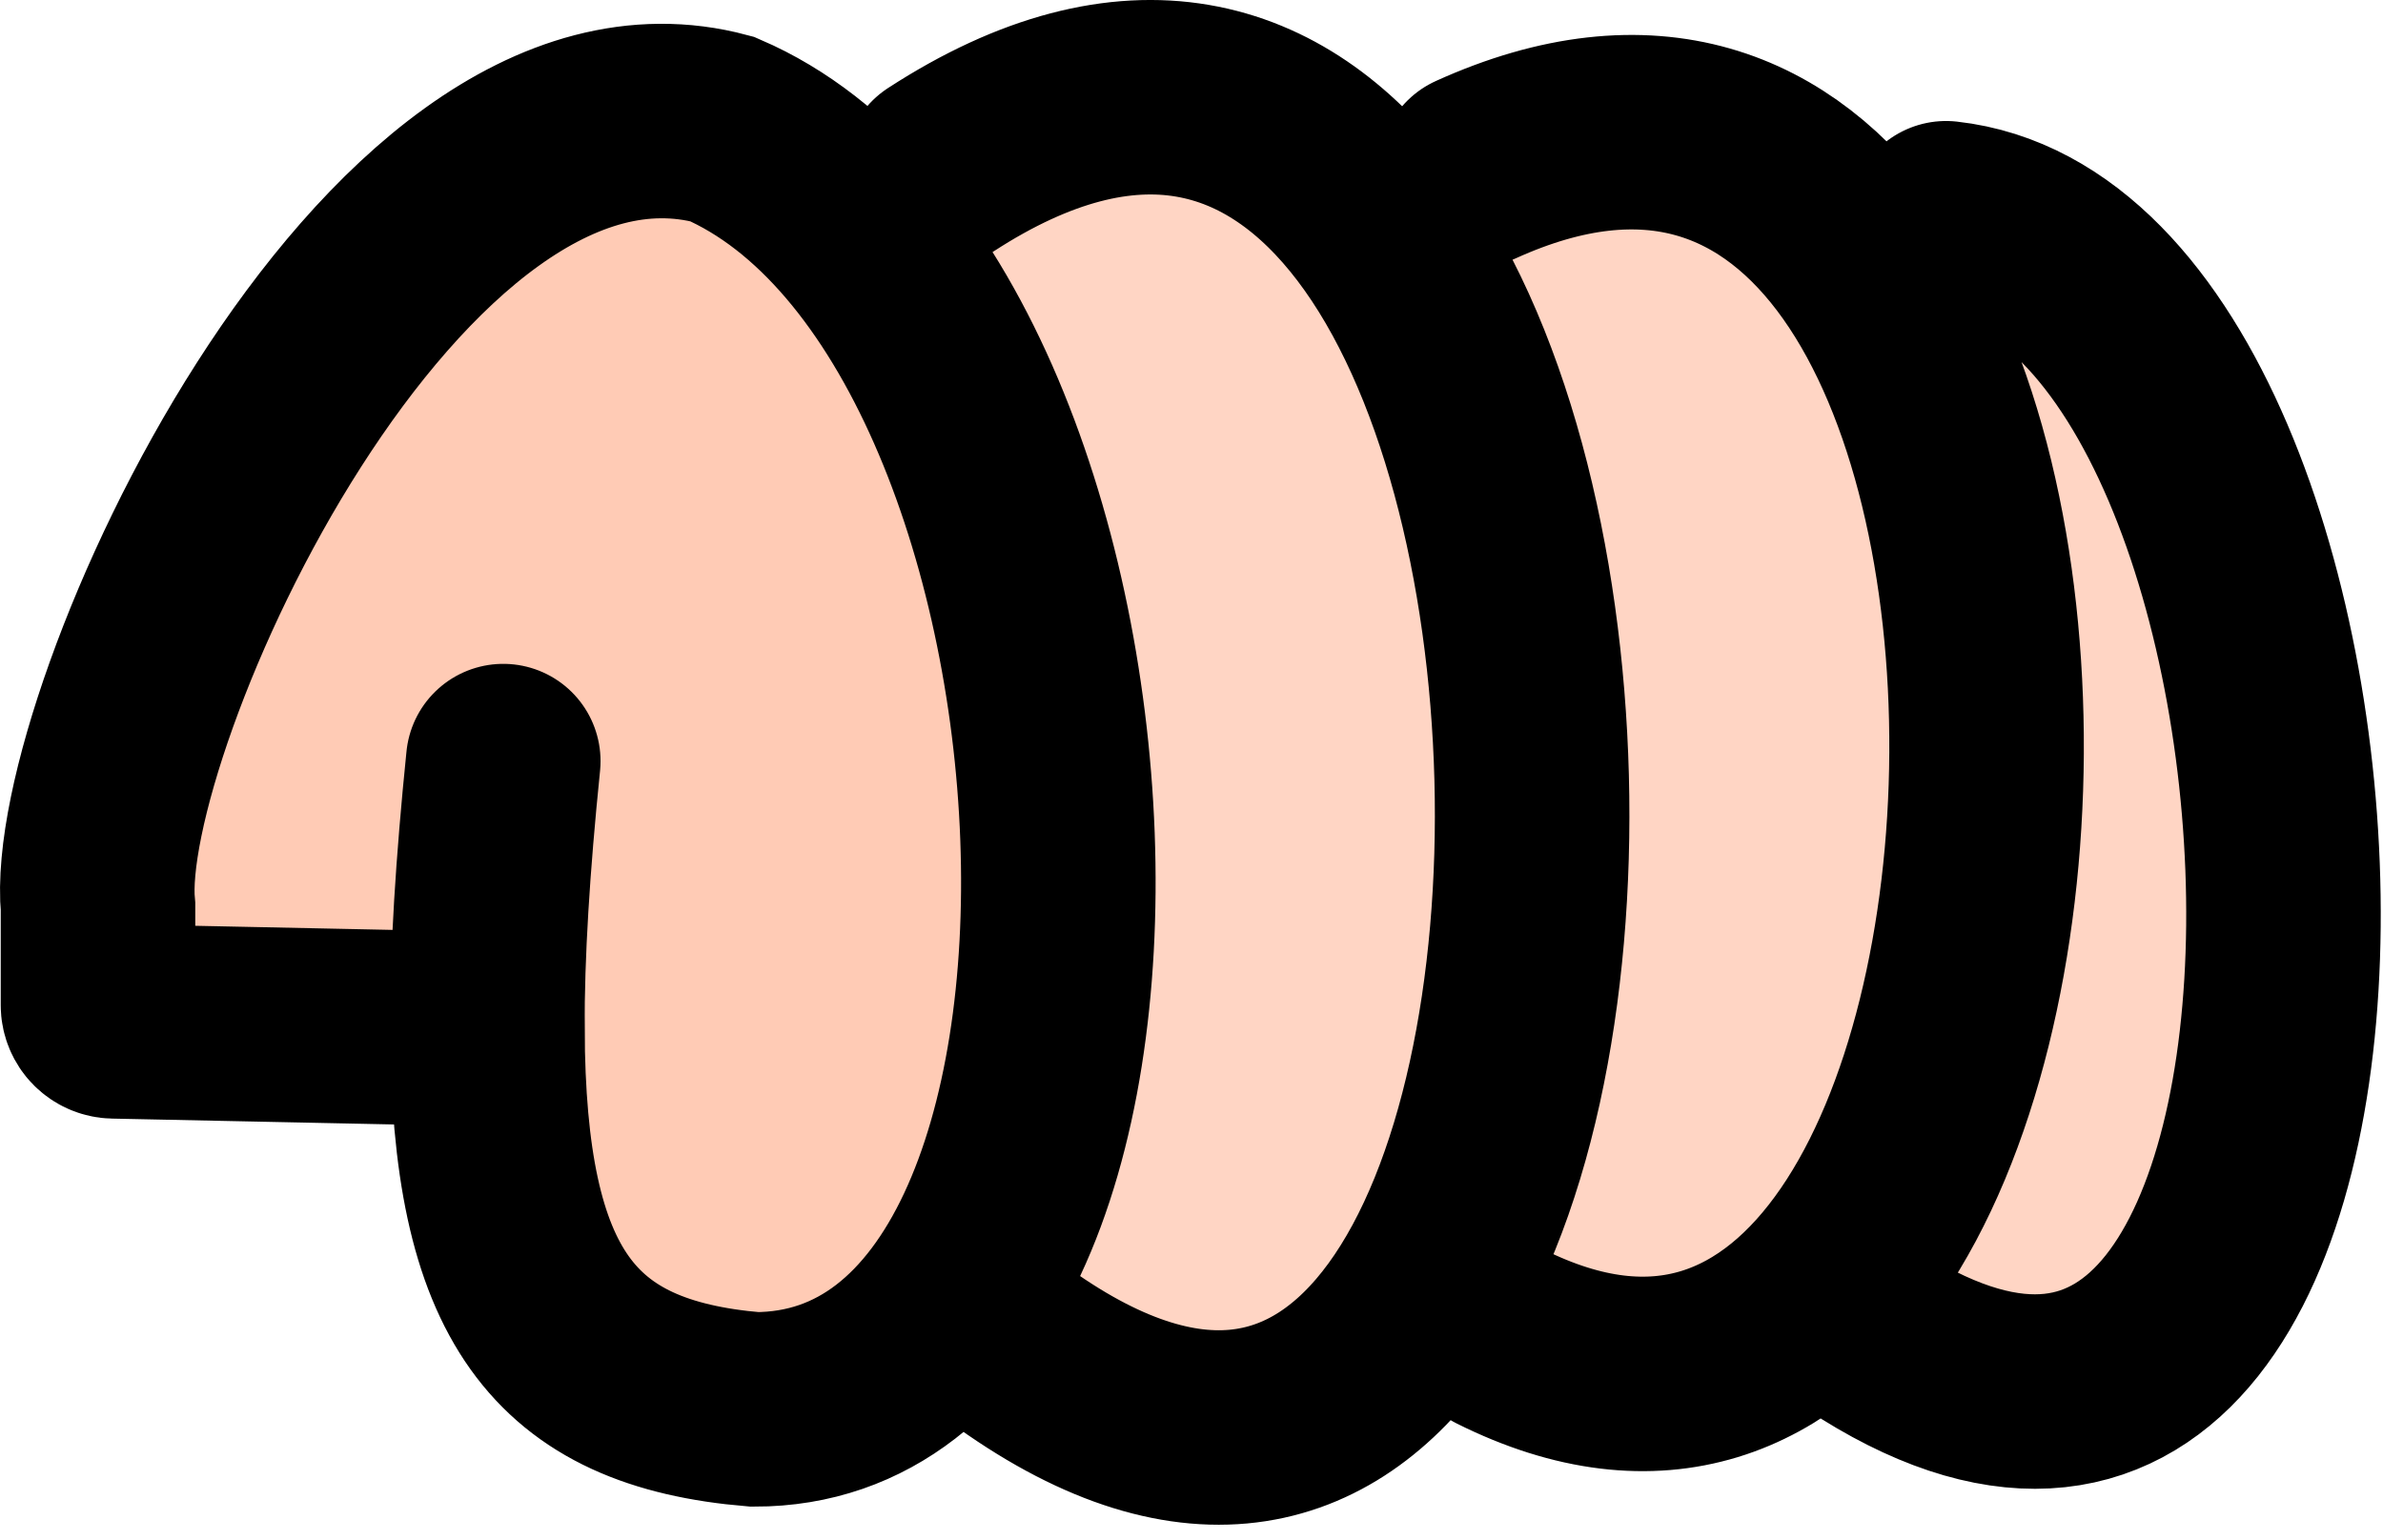 <svg width="147" height="95" viewBox="0 0 147 95" fill="none" xmlns="http://www.w3.org/2000/svg">
<rect x="37.002" y="10" width="104" height="73" rx="26" fill="#FFD5C4"/>
<path d="M44.545 7.961C24.045 2.468 4.963 44.5 6.045 55.961V62.021C6.045 62.565 6.48 63.009 7.024 63.02L30.066 63.5C30.133 79.871 34.74 85.974 46.545 86.961C73.545 86.961 70.045 18.961 44.545 7.961Z" fill="#FFCBB5"/>
<path d="M115.544 82.466C150.045 103.966 147.047 16.466 120.044 13.466M91.045 10.466C134.045 -9.039 131.545 101.961 92.545 82.466M58.045 10.466C105.045 -20.039 107.045 116.961 61.545 82.466M31.045 46.961C30.393 53.38 30.047 58.853 30.066 63.5M30.066 63.5C30.133 79.871 34.74 85.974 46.545 86.961C73.545 86.961 70.045 18.961 44.545 7.961C24.045 2.468 4.963 44.5 6.045 55.961V62.021C6.045 62.565 6.48 63.009 7.024 63.02L30.066 63.5Z" stroke="black" stroke-width="12" stroke-linecap="round"/>
</svg>
